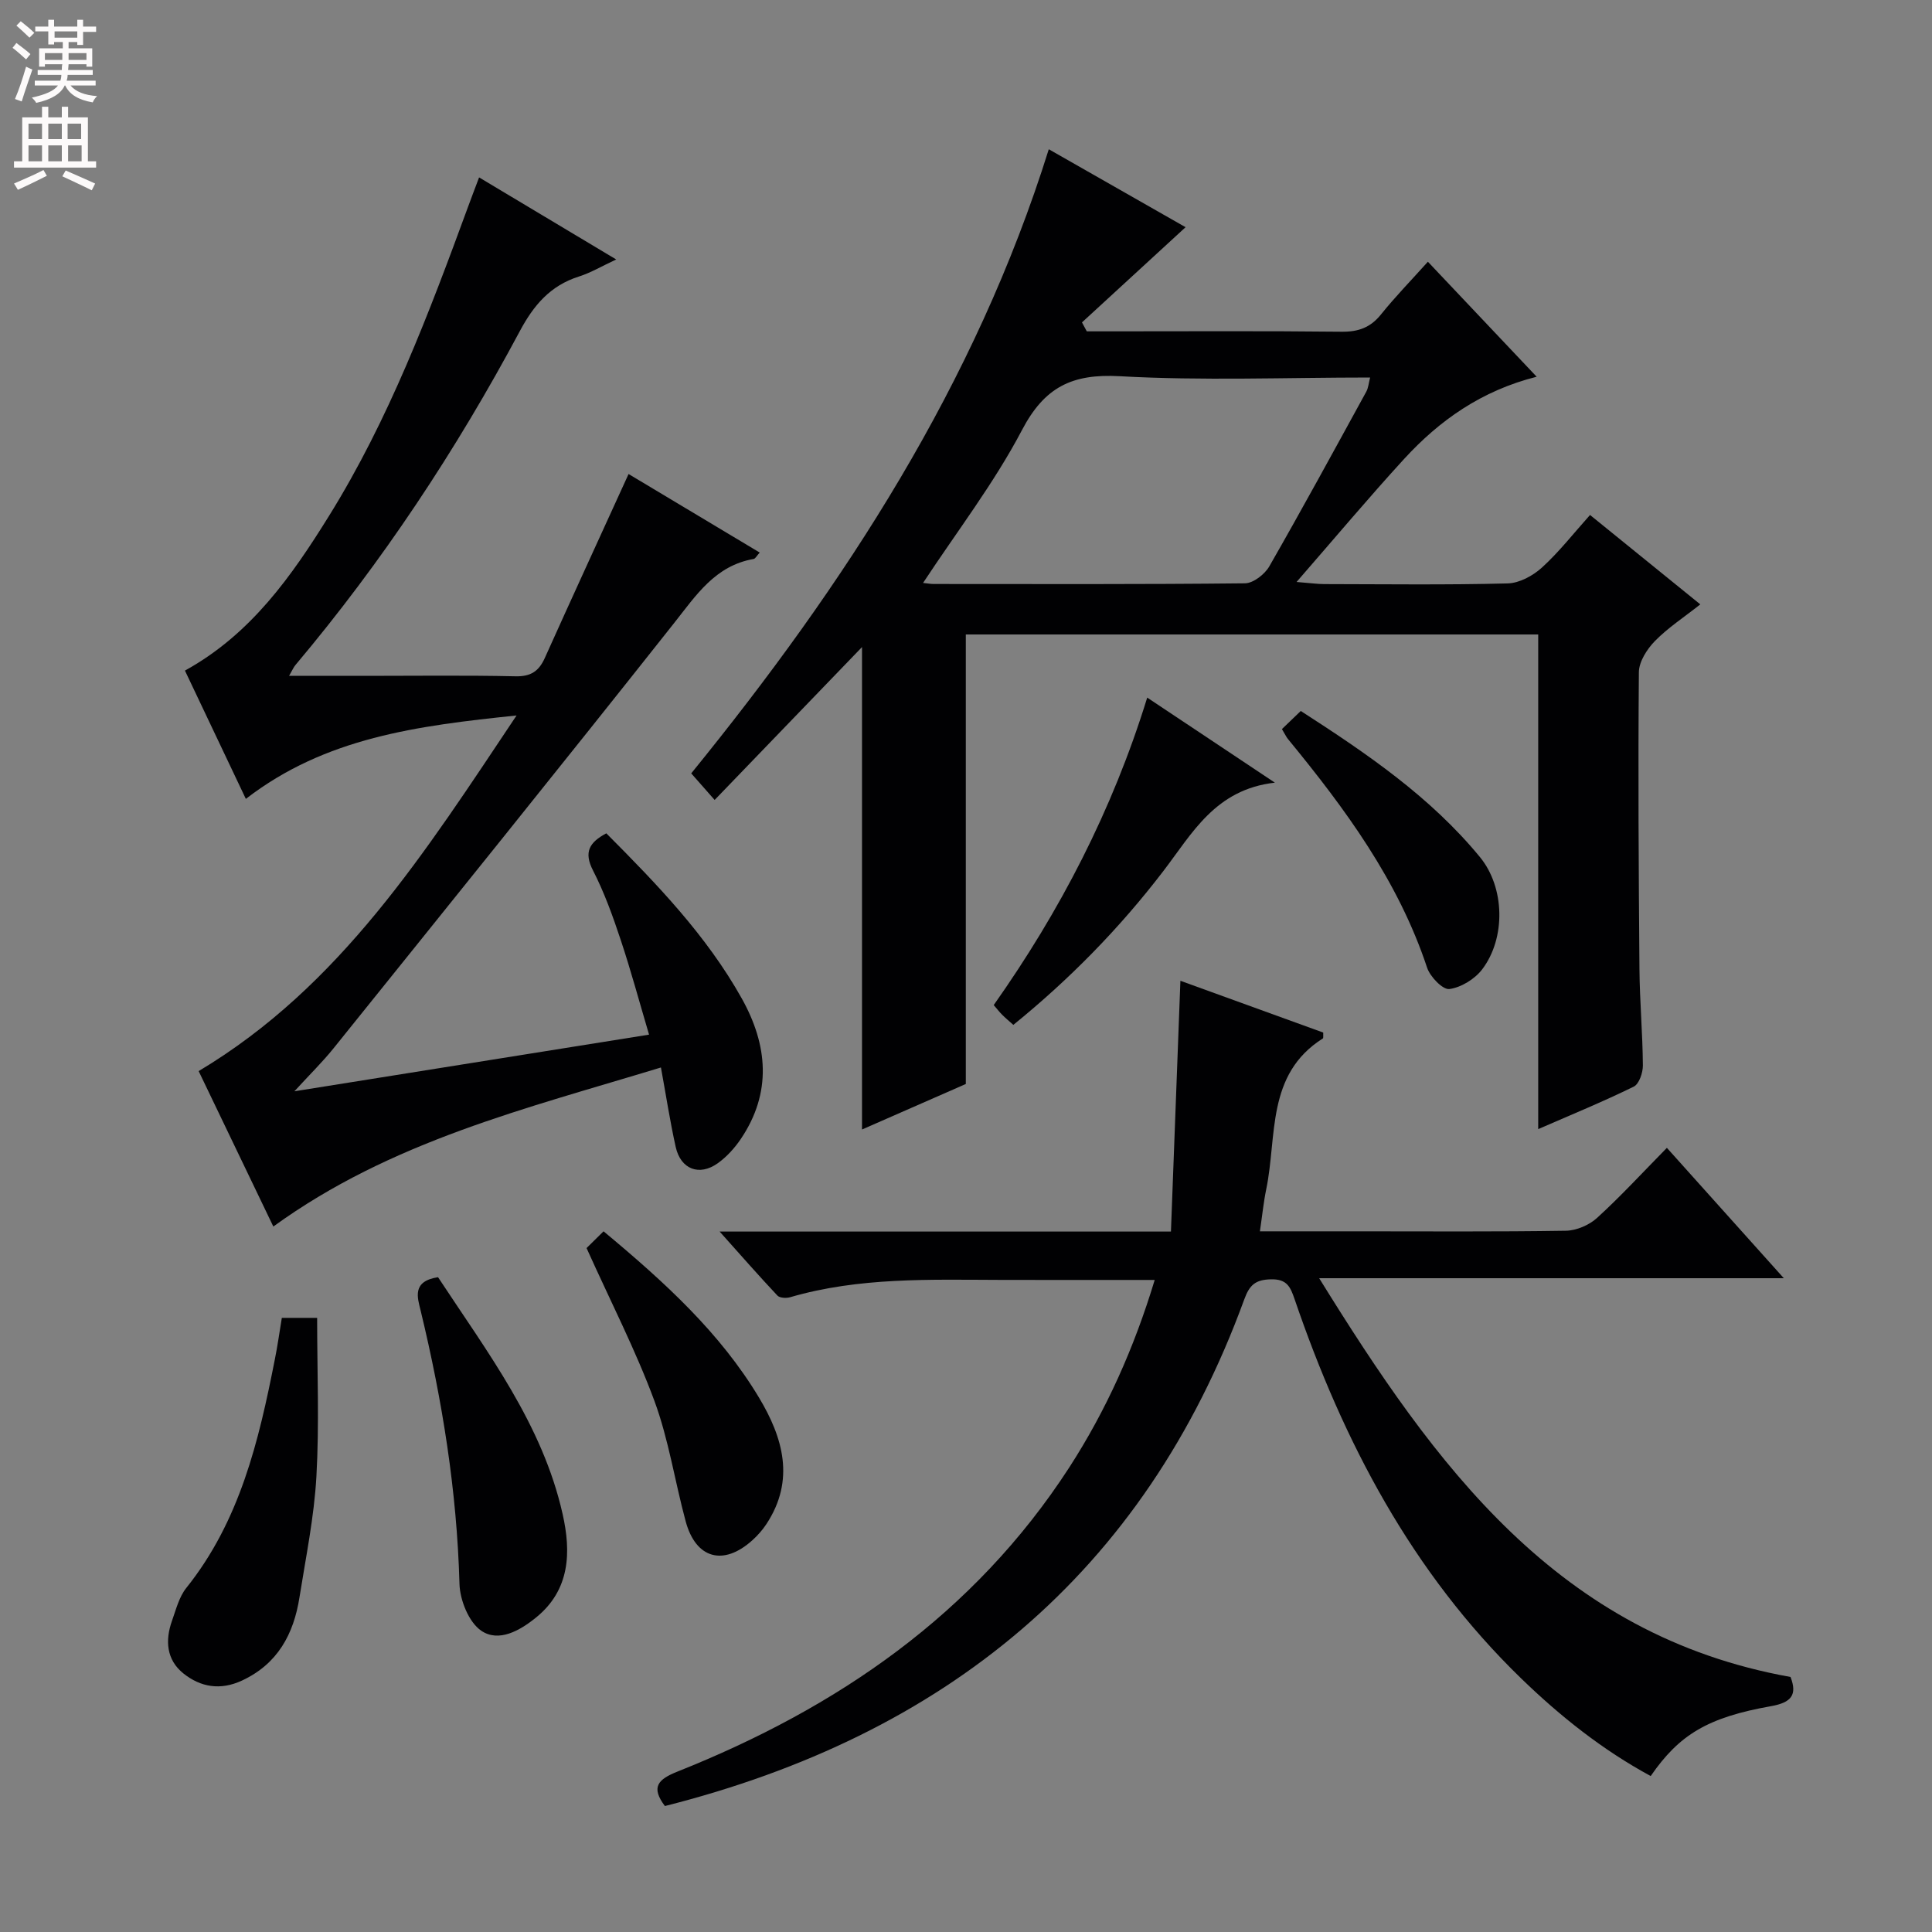 <svg enable-background="new 0 0 400 400" viewBox="0 0 400 400" xmlns="http://www.w3.org/2000/svg"><rect x="0" y="0" width="400" height="400" fill="#808080" stroke="none"/><g fill="#010103"><path d="m318.47 233.77c0-34.51 0-68.27 0-102.41-39.4 0-79.08 0-118.51 0v93.07c-6.59 2.89-13.99 6.13-21.49 9.42 0-33.51 0-66.68 0-99.88-9.88 10.25-19.84 20.58-30.51 31.65-2.36-2.67-3.51-3.98-4.85-5.5 31.81-39.14 58.82-80.59 74.03-129.22 9.79 5.58 19.27 10.98 28.32 16.14-7.12 6.55-14.29 13.13-21.45 19.71.33.62.67 1.23 1 1.85h4.76c16 0 31.99-.1 47.98.08 3.47.04 5.98-.85 8.17-3.58 2.91-3.62 6.16-6.96 9.71-10.91 7.45 7.87 14.68 15.52 22.52 23.81-11.4 2.87-20.12 9.02-27.47 17.05-7.28 7.95-14.21 16.21-22.24 25.44 3 .24 4.37.44 5.73.44 12.66.02 25.33.19 37.98-.14 2.42-.06 5.23-1.59 7.09-3.28 3.54-3.22 6.52-7.05 9.96-10.89 7.6 6.16 14.92 12.1 22.83 18.51-3.38 2.67-6.69 4.83-9.39 7.58-1.64 1.68-3.31 4.27-3.33 6.47-.17 20.49-.05 40.98.12 61.47.06 6.65.66 13.29.71 19.94.01 1.5-.78 3.85-1.9 4.39-6.36 3.12-12.95 5.82-19.77 8.79zm-127.36-113.08c1.01.11 1.61.22 2.2.22 21.48.01 42.96.09 64.44-.14 1.73-.02 4.11-1.87 5.05-3.52 6.86-11.96 13.45-24.08 20.08-36.17.42-.77.48-1.73.79-2.92-17.57 0-34.75.69-51.84-.27-9.88-.55-15.57 2.25-20.24 11.15-5.74 10.94-13.38 20.87-20.48 31.65z"/><path d="m239.07 265c-10.98 0-21.43.02-31.89-.01-14.64-.04-29.31-.58-43.6 3.59-.8.23-2.15.16-2.63-.35-3.82-4.06-7.5-8.26-11.96-13.25h93.44c.66-17.46 1.3-34.5 1.96-51.92 9.79 3.55 19.72 7.15 29.57 10.72-.03.66.06 1.12-.08 1.22-11.78 7.45-9.44 20.21-11.72 31.22-.56 2.71-.83 5.48-1.31 8.71h19.87c14.5 0 29 .11 43.49-.12 2.19-.04 4.82-1.17 6.45-2.66 4.9-4.47 9.4-9.37 14.45-14.5 8.14 9.07 15.88 17.7 24.21 26.99-32.01 0-63.33 0-96.2 0 24.07 38.87 49.38 73.91 97.59 82.56 1.42 3.68.21 5.29-4.02 6.04-13.14 2.33-19.02 5.9-24.93 14.47-9.94-5.38-18.72-12.36-26.81-20.2-22.62-21.94-36.82-48.99-46.89-78.45-.88-2.58-1.57-4.26-4.9-4.19-3.21.07-4.45 1.13-5.55 4.16-20.77 56.9-62.17 90.29-119.95 104.89-2.95-3.92-1.45-5.52 2.62-7.14 33.04-13.16 61.35-32.52 81.06-62.9 7.7-11.91 13.44-24.72 17.73-38.88z"/><path d="m59.85 139.93h15.89c10.33 0 20.66-.14 30.99.09 3.18.07 4.84-1.06 6.07-3.8 5.64-12.54 11.39-25.04 17.34-38.08 8.91 5.34 17.97 10.76 27.15 16.26-.6.65-.88 1.26-1.27 1.33-7.97 1.4-11.88 7.5-16.47 13.29-23.33 29.48-46.94 58.73-70.5 88.03-2.26 2.81-4.86 5.35-8.1 8.89 24.97-3.99 48.78-7.79 73.43-11.73-2.02-6.8-3.76-13.3-5.89-19.67-1.62-4.88-3.38-9.77-5.72-14.33-1.95-3.81-.75-5.8 2.76-7.68 10.46 10.5 20.74 21.14 28.04 34.18 5.39 9.64 6.29 19.5-.2 29.11-1.28 1.89-2.92 3.7-4.77 5.02-3.82 2.73-7.67 1.24-8.7-3.36-1.18-5.3-2-10.67-3.06-16.47-27.91 8.51-55.91 15.26-80.25 32.93-5.16-10.74-10.3-21.45-15.46-32.18 29.36-17.55 46.91-45.35 65.82-73.63-20.57 2.14-39.58 4.55-56.05 17.27-4.32-9.09-8.49-17.88-12.61-26.56 13.68-7.54 22.11-19.6 29.83-32.03 12.42-19.99 20.7-41.95 28.77-63.95.68-1.86 1.39-3.71 2.3-6.13 9.46 5.66 18.63 11.14 28.39 16.99-2.93 1.36-5.23 2.74-7.72 3.53-5.93 1.88-9.37 5.93-12.26 11.35-13.13 24.57-28.44 47.71-46.4 69.05-.4.45-.63 1.03-1.35 2.28z"/><path d="m58.35 272.85h7.31c0 11.09.46 21.99-.15 32.82-.47 8.39-2.19 16.73-3.51 25.06-1.2 7.6-4.51 13.78-11.92 17.22-4.46 2.07-8.56 1.36-12.12-1.49-3.51-2.82-3.8-6.84-2.34-10.92.83-2.32 1.46-4.91 2.94-6.76 11.1-13.86 15.02-30.44 18.33-47.27.56-2.75.94-5.52 1.46-8.66z"/><path d="m90.69 264.43c10.22 15.55 21.62 30.44 25.8 49.06 1.76 7.82 1.58 15.66-5.51 21.4-3.36 2.73-7.73 5.2-11.35 2.73-2.57-1.76-4.41-6.33-4.5-9.7-.53-19.18-3.54-37.94-8.03-56.53-.66-2.71-1.88-6.12 3.59-6.96z"/><path d="m124.96 254.93c12.89 10.72 24.16 21.09 32.16 34.39 4.99 8.3 7.55 17.1 1.57 26.2-.81 1.24-1.83 2.39-2.93 3.38-5.99 5.4-11.71 3.82-13.8-3.93-2.25-8.31-3.52-16.95-6.49-24.98-3.85-10.4-8.96-20.33-14.03-31.59.71-.7 2.06-2.03 3.52-3.47z"/><path d="m237.52 144.43c8.76 5.84 17.01 11.33 26.43 17.61-12.36 1.4-17.13 10.53-23.12 18.34-9.02 11.78-19.33 22.32-31.03 31.81-.9-.81-1.64-1.42-2.32-2.1-.57-.57-1.06-1.22-1.74-2 13.72-19.45 24.55-40.26 31.78-63.66z"/><path d="m265.41 150.95c1.29-1.24 2.47-2.37 3.9-3.75 13.71 8.83 26.85 17.79 37.09 30.24 5.18 6.3 5.38 16.78.48 23.24-1.53 2.02-4.36 3.76-6.8 4.09-1.36.18-3.98-2.53-4.61-4.41-5.98-18.03-16.97-32.93-28.81-47.35-.32-.38-.52-.84-1.25-2.06z"/></g><path d="m2.6 9.9.8-1c.9.7 1.9 1.4 2.9 2.3l-.9 1.1c-1.1-1-2-1.8-2.8-2.4zm.5 10.6c.9-2.1 1.6-4.3 2.3-6.7.4.2.8.4 1.3.6-.7 2.1-1.5 4.3-2.2 6.6zm.3-15.2.9-.9c1 .8 2 1.6 2.8 2.4l-1 1c-.9-.9-1.8-1.7-2.7-2.5zm12.6-1.2h1.2v1.4h2.7v1.1h-2.7v2.7h-1.2v-.6h-1.8v1.3h4.9v3.8h-1.2v-.5h-3.7c0 .4-.1.9-.1 1.2h5.1v1h-5.2c0 .5-.1.9-.2 1.2h6v1h-5.2c1.1 1.3 2.9 2 5.5 2.2-.4.4-.7.8-.9 1.3-2.9-.5-4.8-1.6-5.7-3.5h-.1c-.8 1.7-2.7 2.9-5.9 3.6-.2-.4-.6-.8-.9-1.1 2.8-.6 4.6-1.4 5.4-2.5h-4.8v-1h5.3c.1-.3.2-.7.2-1.2h-4.9v-1h5c0-.4 0-.8.1-1.2h-3.6v.5h-1.2v-3.8h4.9v-1.3h-1.8v.5h-1.2v-2.7h-2.7v-1h2.7v-1.4h1.2v1.4h4.8zm-6.7 8.3h3.6c0-.4 0-.9 0-1.4h-3.6zm1.9-4.6h4.8v-1.3h-4.7v1.3zm6.7 3.2h-3.7v1.4h3.7z" fill="#fcfafa"/><path d="m8.7 22.1h1.3v2.2h2.8v-2.2h1.3v2.2h4.1v9.1h1.7v1.3h-17v-1.3h1.7v-9.1h4.1zm.3 13.1.7 1.2c-1.8.9-3.8 1.9-6 2.9-.2-.4-.5-.8-.8-1.3 2.3-1 4.4-1.9 6.1-2.8zm-3.1-6.4h2.8v-3.2h-2.8zm0 4.6h2.8v-3.3h-2.8zm4.1-4.6h2.8v-3.2h-2.8zm0 4.6h2.8v-3.3h-2.8zm3.6 1.9c2.1.9 4.1 1.8 6.1 2.7l-.7 1.4c-2.2-1.1-4.2-2-6.1-2.9zm3.2-9.7h-2.8v3.2h2.8zm-2.7 7.8h2.8v-3.3h-2.8z" fill="#fcfafa"/></svg>